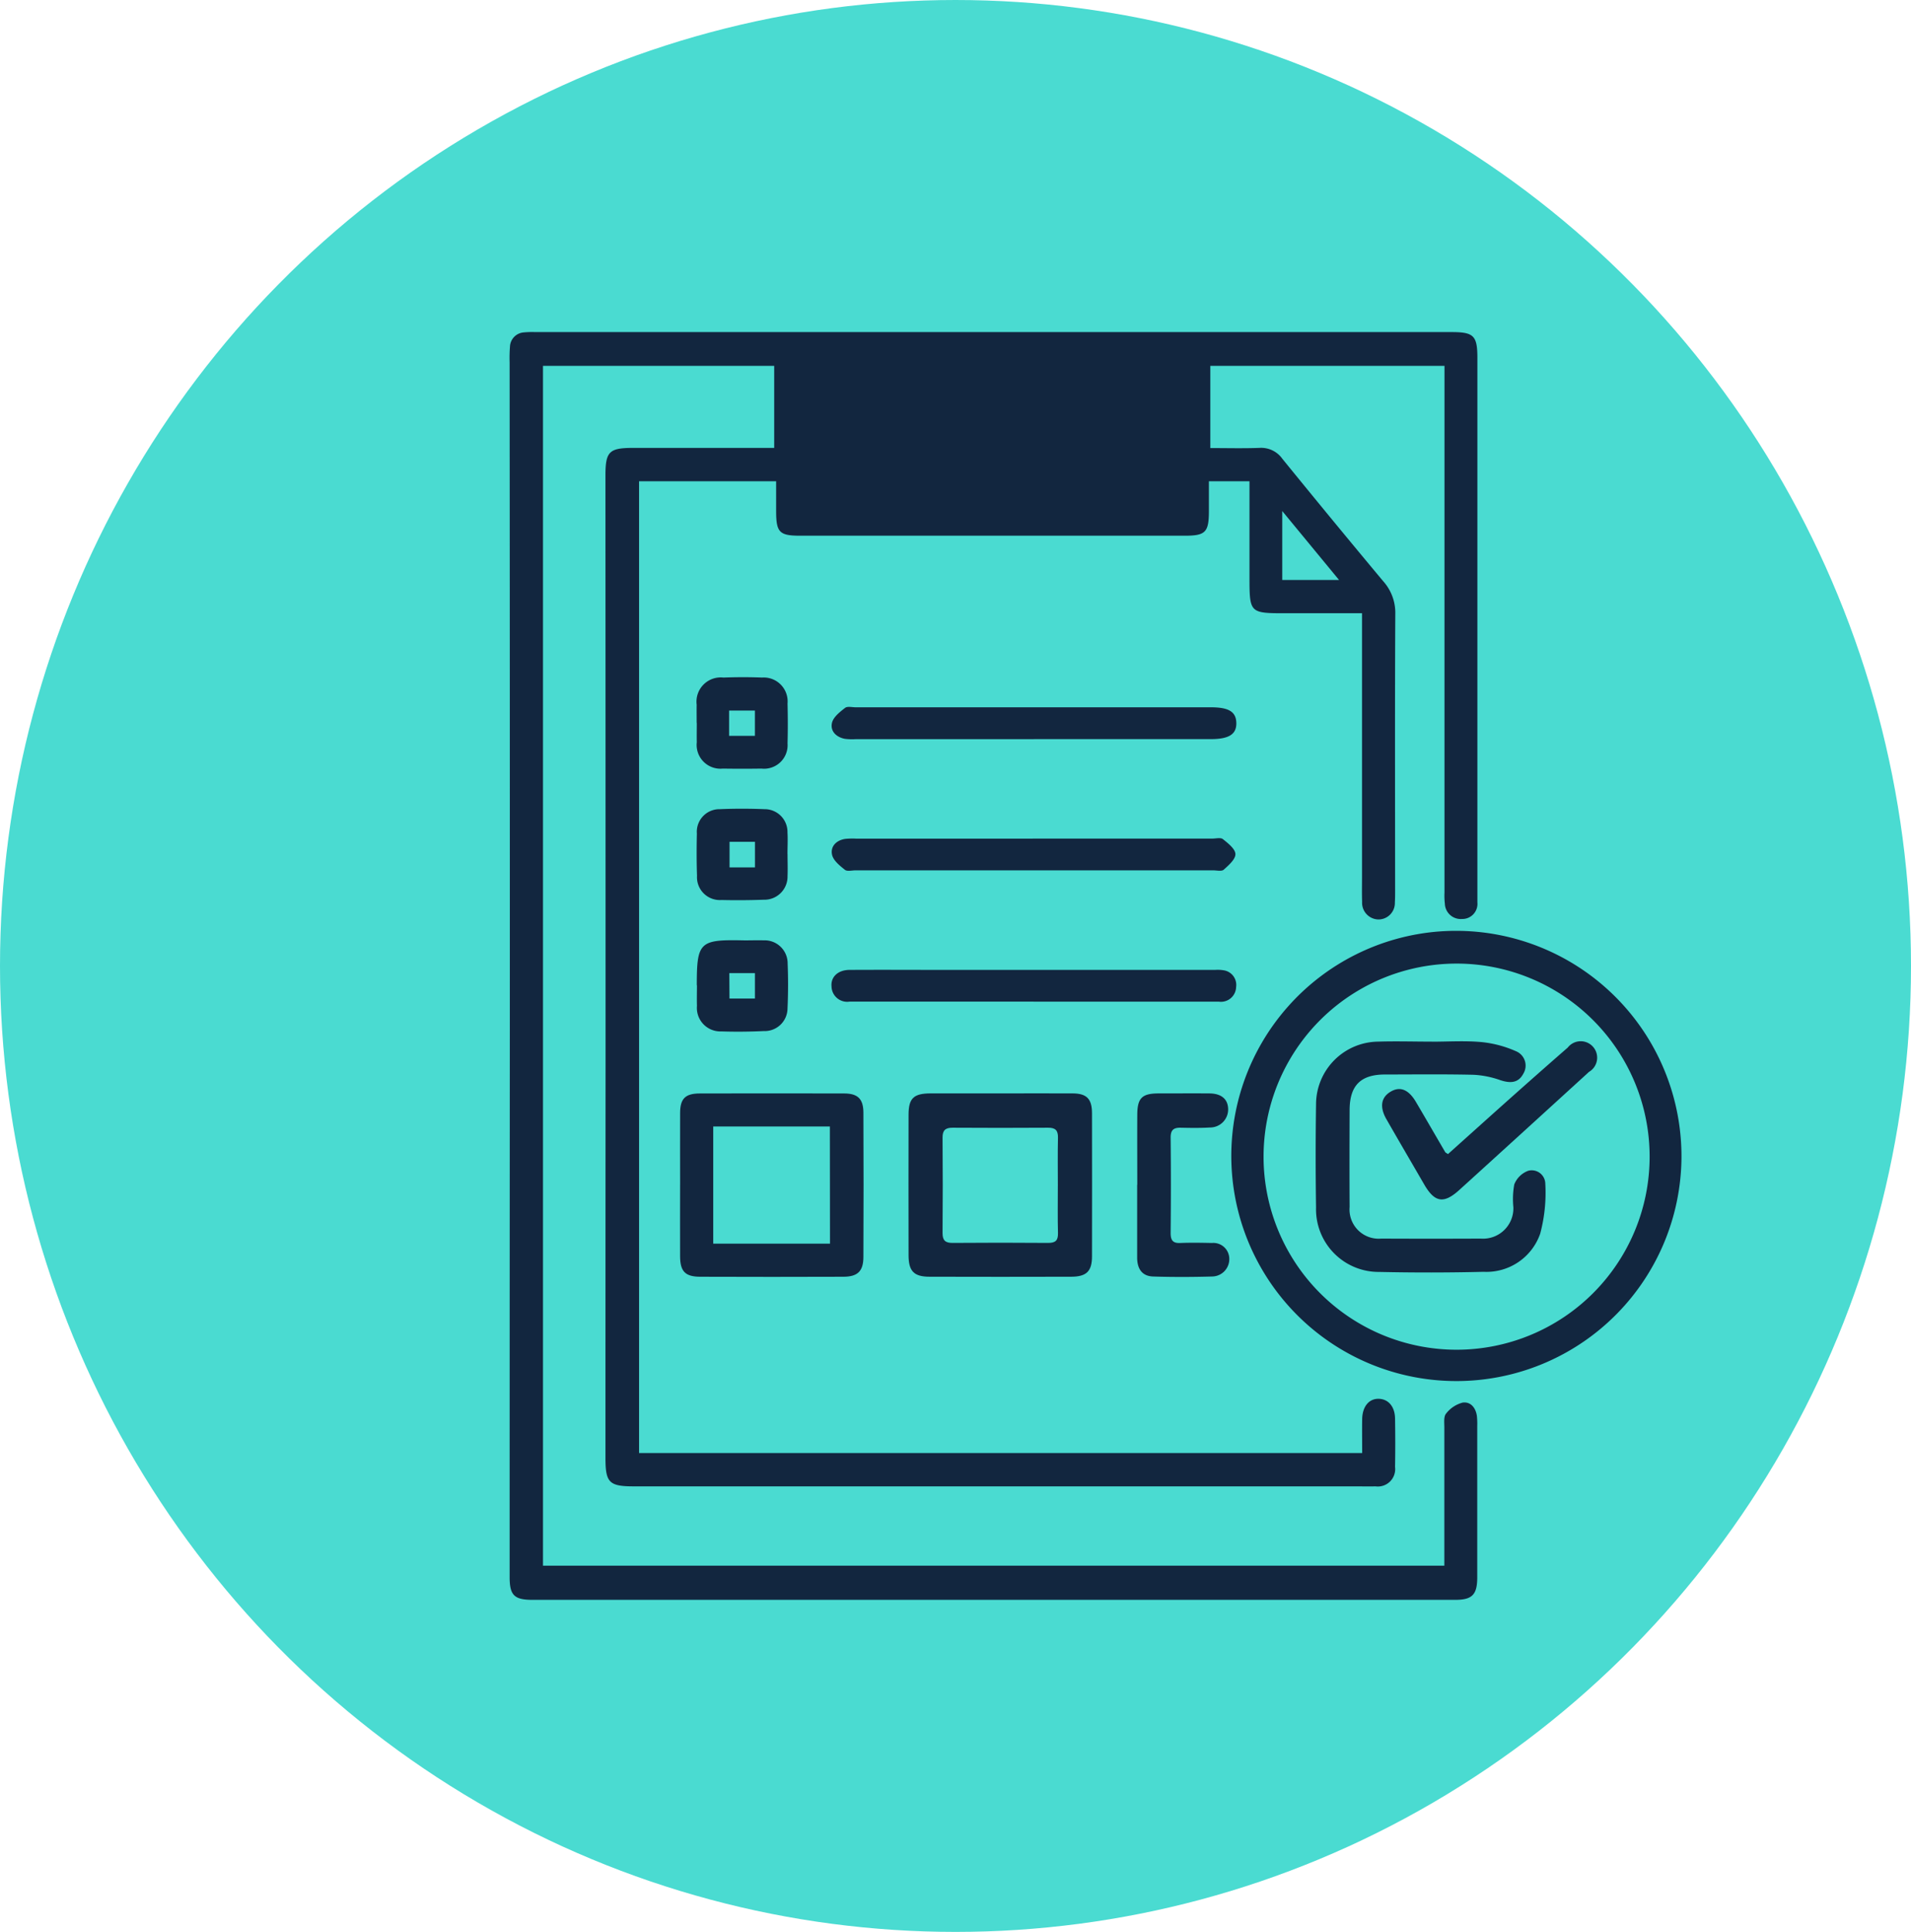 <svg xmlns="http://www.w3.org/2000/svg" xmlns:xlink="http://www.w3.org/1999/xlink" width="93" height="94" viewBox="0 0 93 94">
  <defs>
    <clipPath id="clip-path">
      <rect id="Rectángulo_371045" data-name="Rectángulo 371045" width="57.03" height="61.684" transform="translate(0 0)" fill="#12263f"/>
    </clipPath>
  </defs>
  <g id="Grupo_1043027" data-name="Grupo 1043027" transform="translate(0.275 -0.334)">
    <ellipse id="Elipse_4870" data-name="Elipse 4870" cx="46.5" cy="47" rx="46.5" ry="47" transform="translate(-0.275 0.334)" fill="#4adbd1"/>
    <g id="Grupo_1043032" data-name="Grupo 1043032" transform="translate(24.526 16.491)">
      <g id="Grupo_1041033" data-name="Grupo 1041033" transform="translate(0 0.001)" clip-path="url(#clip-path)">
        <path id="Trazado_794099" data-name="Trazado 794099" d="M45.49,1.643H34.1v4c.8,0,1.595.021,2.39-.008a1.262,1.262,0,0,1,1.111.524q2.438,3,4.912,5.963a2.3,2.3,0,0,1,.589,1.595c-.024,4.483-.01,8.966-.009,13.449,0,.2,0,.394-.012.59a.8.8,0,0,1-.811.824.812.812,0,0,1-.783-.858c-.014-.393-.005-.786-.005-1.18q0-6.046,0-12.093v-.769H37.792c-1.786,0-1.786,0-1.786-1.794q0-1.976,0-3.952V7.259H34.031q0,.718,0,1.439c0,1.045-.162,1.21-1.18,1.21h-18.7c-1.027,0-1.181-.159-1.181-1.214V7.259H6.3V54.541H41.49c0-.566-.008-1.109,0-1.652.011-.6.322-.985.783-.986.479,0,.808.367.817.958.013.786.014,1.573,0,2.359a.845.845,0,0,1-.953.943c-.334.009-.668,0-1,0H6.037c-1.186,0-1.372-.184-1.372-1.36q0-9.645.005-19.289,0-14.271-.006-28.543c0-1.153.181-1.334,1.33-1.335h6.882V1.643H1.624V60.023H45.489v-.7q0-3.009,0-6.017c0-.233-.04-.537.085-.684a1.494,1.494,0,0,1,.805-.534c.383-.057.639.248.694.652a3.537,3.537,0,0,1,.017.471q0,3.687,0,7.374c0,.85-.243,1.1-1.077,1.1q-22.446,0-44.891,0c-.9,0-1.121-.222-1.121-1.108q0-13.508.009-27.016Q.013,17.515,0,1.471A7.171,7.171,0,0,1,.017.705.725.725,0,0,1,.7.015,4.111,4.111,0,0,1,1.233,0h44.6c1.09,0,1.264.173,1.264,1.264q0,12.978,0,25.955c0,.177,0,.354,0,.531a.736.736,0,0,1-.753.807.773.773,0,0,1-.83-.748,3.2,3.2,0,0,1-.018-.53q0-12.505,0-25.012V1.643M40.365,12.062,37.6,8.707v3.355Z" transform="translate(0 0)" fill="#12263f"/>
        <path id="Trazado_794100" data-name="Trazado 794100" d="M319.581,258.028a10.954,10.954,0,1,1-11.817-10.966,10.972,10.972,0,0,1,11.817,10.966m-20.338.012a9.394,9.394,0,1,0,9.41-9.417,9.395,9.395,0,0,0-9.41,9.417" transform="translate(-262.552 -217.896)" fill="#12263f"/>
        <path id="Trazado_794101" data-name="Trazado 794101" d="M169.008,313.941c1.16,0,2.32-.005,3.48,0,.7,0,.954.266.955.969q.006,3.48,0,6.96c0,.723-.267.989-1.007.991q-3.45.01-6.9,0c-.76,0-1.019-.271-1.02-1.043q-.007-3.421,0-6.842c0-.8.251-1.034,1.072-1.035q1.71,0,3.421,0m2.772,4.508c0-.785-.012-1.569.006-2.354.008-.359-.131-.487-.482-.484q-2.324.015-4.648,0c-.345,0-.49.122-.487.483q.019,2.324,0,4.648c0,.357.139.477.492.474q2.324-.019,4.648,0c.356,0,.486-.118.477-.477-.02-.764-.006-1.53-.007-2.295" transform="translate(-145.101 -276.898)" fill="#12263f"/>
        <path id="Trazado_794102" data-name="Trazado 794102" d="M70.306,318.379c0-1.16-.005-2.32,0-3.48,0-.707.253-.955.963-.956q3.509-.008,7.018,0c.662,0,.936.261.939.929q.016,3.509,0,7.018c0,.7-.276.969-.973.971q-3.48.013-6.959,0c-.743,0-.986-.259-.989-1-.005-1.16,0-2.32,0-3.48m7.289-2.831H71.918v5.7H77.6Z" transform="translate(-62.009 -276.897)" fill="#12263f"/>
        <path id="Trazado_794103" data-name="Trazado 794103" d="M142.661,156.141h-8.672a2.755,2.755,0,0,1-.53-.017c-.423-.084-.716-.383-.618-.784.068-.279.382-.522.634-.72.112-.088.343-.029.519-.029H151.28c.865,0,1.219.216,1.236.748.018.561-.354.8-1.242.8h-8.613" transform="translate(-117.151 -136.334)" fill="#12263f"/>
        <path id="Trazado_794104" data-name="Trazado 794104" d="M142.627,208.721h8.731c.177,0,.41-.061.519.027.25.2.6.474.608.725s-.328.546-.568.761c-.1.091-.341.032-.517.032H134c-.177,0-.41.062-.519-.026-.25-.2-.564-.452-.625-.732-.087-.395.193-.7.631-.771a3.541,3.541,0,0,1,.53-.014h8.613" transform="translate(-117.164 -184.076)" fill="#12263f"/>
        <path id="Trazado_794105" data-name="Trazado 794105" d="M142.58,264.514h-8.541c-.137,0-.275,0-.412,0a.762.762,0,0,1-.88-.743c-.042-.466.323-.8.881-.8,1.571-.009,3.141,0,4.712,0h13.078a1.733,1.733,0,0,1,.411.019.718.718,0,0,1,.607.813.738.738,0,0,1-.843.713l-4.771,0H142.58" transform="translate(-117.081 -231.937)" fill="#12263f"/>
        <path id="Trazado_794106" data-name="Trazado 794106" d="M258.859,318.376c0-1.14-.006-2.28,0-3.419.006-.8.236-1.021,1.019-1.025.825,0,1.651-.006,2.476,0,.592,0,.915.274.927.752a.878.878,0,0,1-.884.906c-.47.028-.943.022-1.414.011-.336-.008-.5.092-.5.469q.024,2.328,0,4.657c0,.357.113.5.474.482.51-.02,1.022-.011,1.533,0a.776.776,0,0,1,.846.731.846.846,0,0,1-.825.9c-.962.027-1.926.031-2.888,0-.55-.02-.771-.4-.77-.926q0-1.769,0-3.537" transform="translate(-228.314 -276.888)" fill="#12263f"/>
        <path id="Trazado_794107" data-name="Trazado 794107" d="M77.133,144.535c0-.294-.005-.588,0-.882a1.181,1.181,0,0,1,1.3-1.323c.626-.022,1.255-.025,1.881,0a1.164,1.164,0,0,1,1.241,1.265c.016.646.018,1.294,0,1.94a1.144,1.144,0,0,1-1.268,1.225q-.94.014-1.881,0a1.157,1.157,0,0,1-1.267-1.284c-.007-.313,0-.627,0-.941Zm1.578.631h1.256v-1.229H78.711Z" transform="translate(-68.03 -125.521)" fill="#12263f"/>
        <path id="Trazado_794108" data-name="Trazado 794108" d="M77.192,252.979c0-2.1.134-2.23,2.243-2.187.334.007.668-.012,1,0a1.12,1.12,0,0,1,1.178,1.135c.03.725.027,1.454-.006,2.179a1.111,1.111,0,0,1-1.157,1.1c-.686.032-1.375.039-2.061.017A1.144,1.144,0,0,1,77.2,253.98c-.01-.334,0-.668,0-1m1.583.644h1.238v-1.239H78.775Z" transform="translate(-68.083 -221.196)" fill="#12263f"/>
        <path id="Trazado_794109" data-name="Trazado 794109" d="M81.537,198.777c0,.353.015.706,0,1.058a1.126,1.126,0,0,1-1.158,1.154c-.685.024-1.372.03-2.057.013a1.112,1.112,0,0,1-1.19-1.177c-.024-.685-.022-1.372-.007-2.058a1.1,1.1,0,0,1,1.121-1.184c.724-.031,1.451-.029,2.175,0a1.108,1.108,0,0,1,1.113,1.135c.021.352,0,.705,0,1.058Zm-1.585-.607H78.715v1.245h1.237Z" transform="translate(-68.012 -173.369)" fill="#12263f"/>
        <path id="Trazado_794111" data-name="Trazado 794111" d="M338.06,292.483c.806,0,1.617-.055,2.417.018a5.458,5.458,0,0,1,1.682.443.756.756,0,0,1,.362,1.1c-.245.464-.651.465-1.12.31a4.58,4.58,0,0,0-1.3-.261c-1.435-.033-2.87-.015-4.306-.014-1.186,0-1.721.533-1.725,1.726-.006,1.573-.01,3.146,0,4.719a1.421,1.421,0,0,0,1.544,1.54q2.418.011,4.837,0a1.477,1.477,0,0,0,1.588-1.526,3.97,3.97,0,0,1,.044-1.11,1.157,1.157,0,0,1,.68-.664.66.66,0,0,1,.83.63,7.7,7.7,0,0,1-.248,2.429,2.769,2.769,0,0,1-2.753,1.857q-2.535.062-5.072.006a3.05,3.05,0,0,1-3.084-3.135q-.037-2.506,0-5.013a3.057,3.057,0,0,1,3.035-3.058c.864-.027,1.729,0,2.594,0v.011" transform="translate(-293.191 -257.956)" fill="#12263f"/>
        <path id="Trazado_794112" data-name="Trazado 794112" d="M363.064,298.077c1.083-.971,2.173-1.952,3.268-2.927q1.275-1.135,2.561-2.256a.8.8,0,1,1,1.033,1.183q-3.153,2.88-6.316,5.75c-.758.686-1.2.6-1.71-.287-.61-1.053-1.224-2.1-1.83-3.159-.351-.611-.26-1.09.243-1.364.441-.24.843-.07,1.191.519.479.811.948,1.627,1.424,2.44.018.031.061.046.137.1" transform="translate(-317.399 -258.08)" fill="#12263f"/>
      </g>
    </g>
  </g>
</svg>
